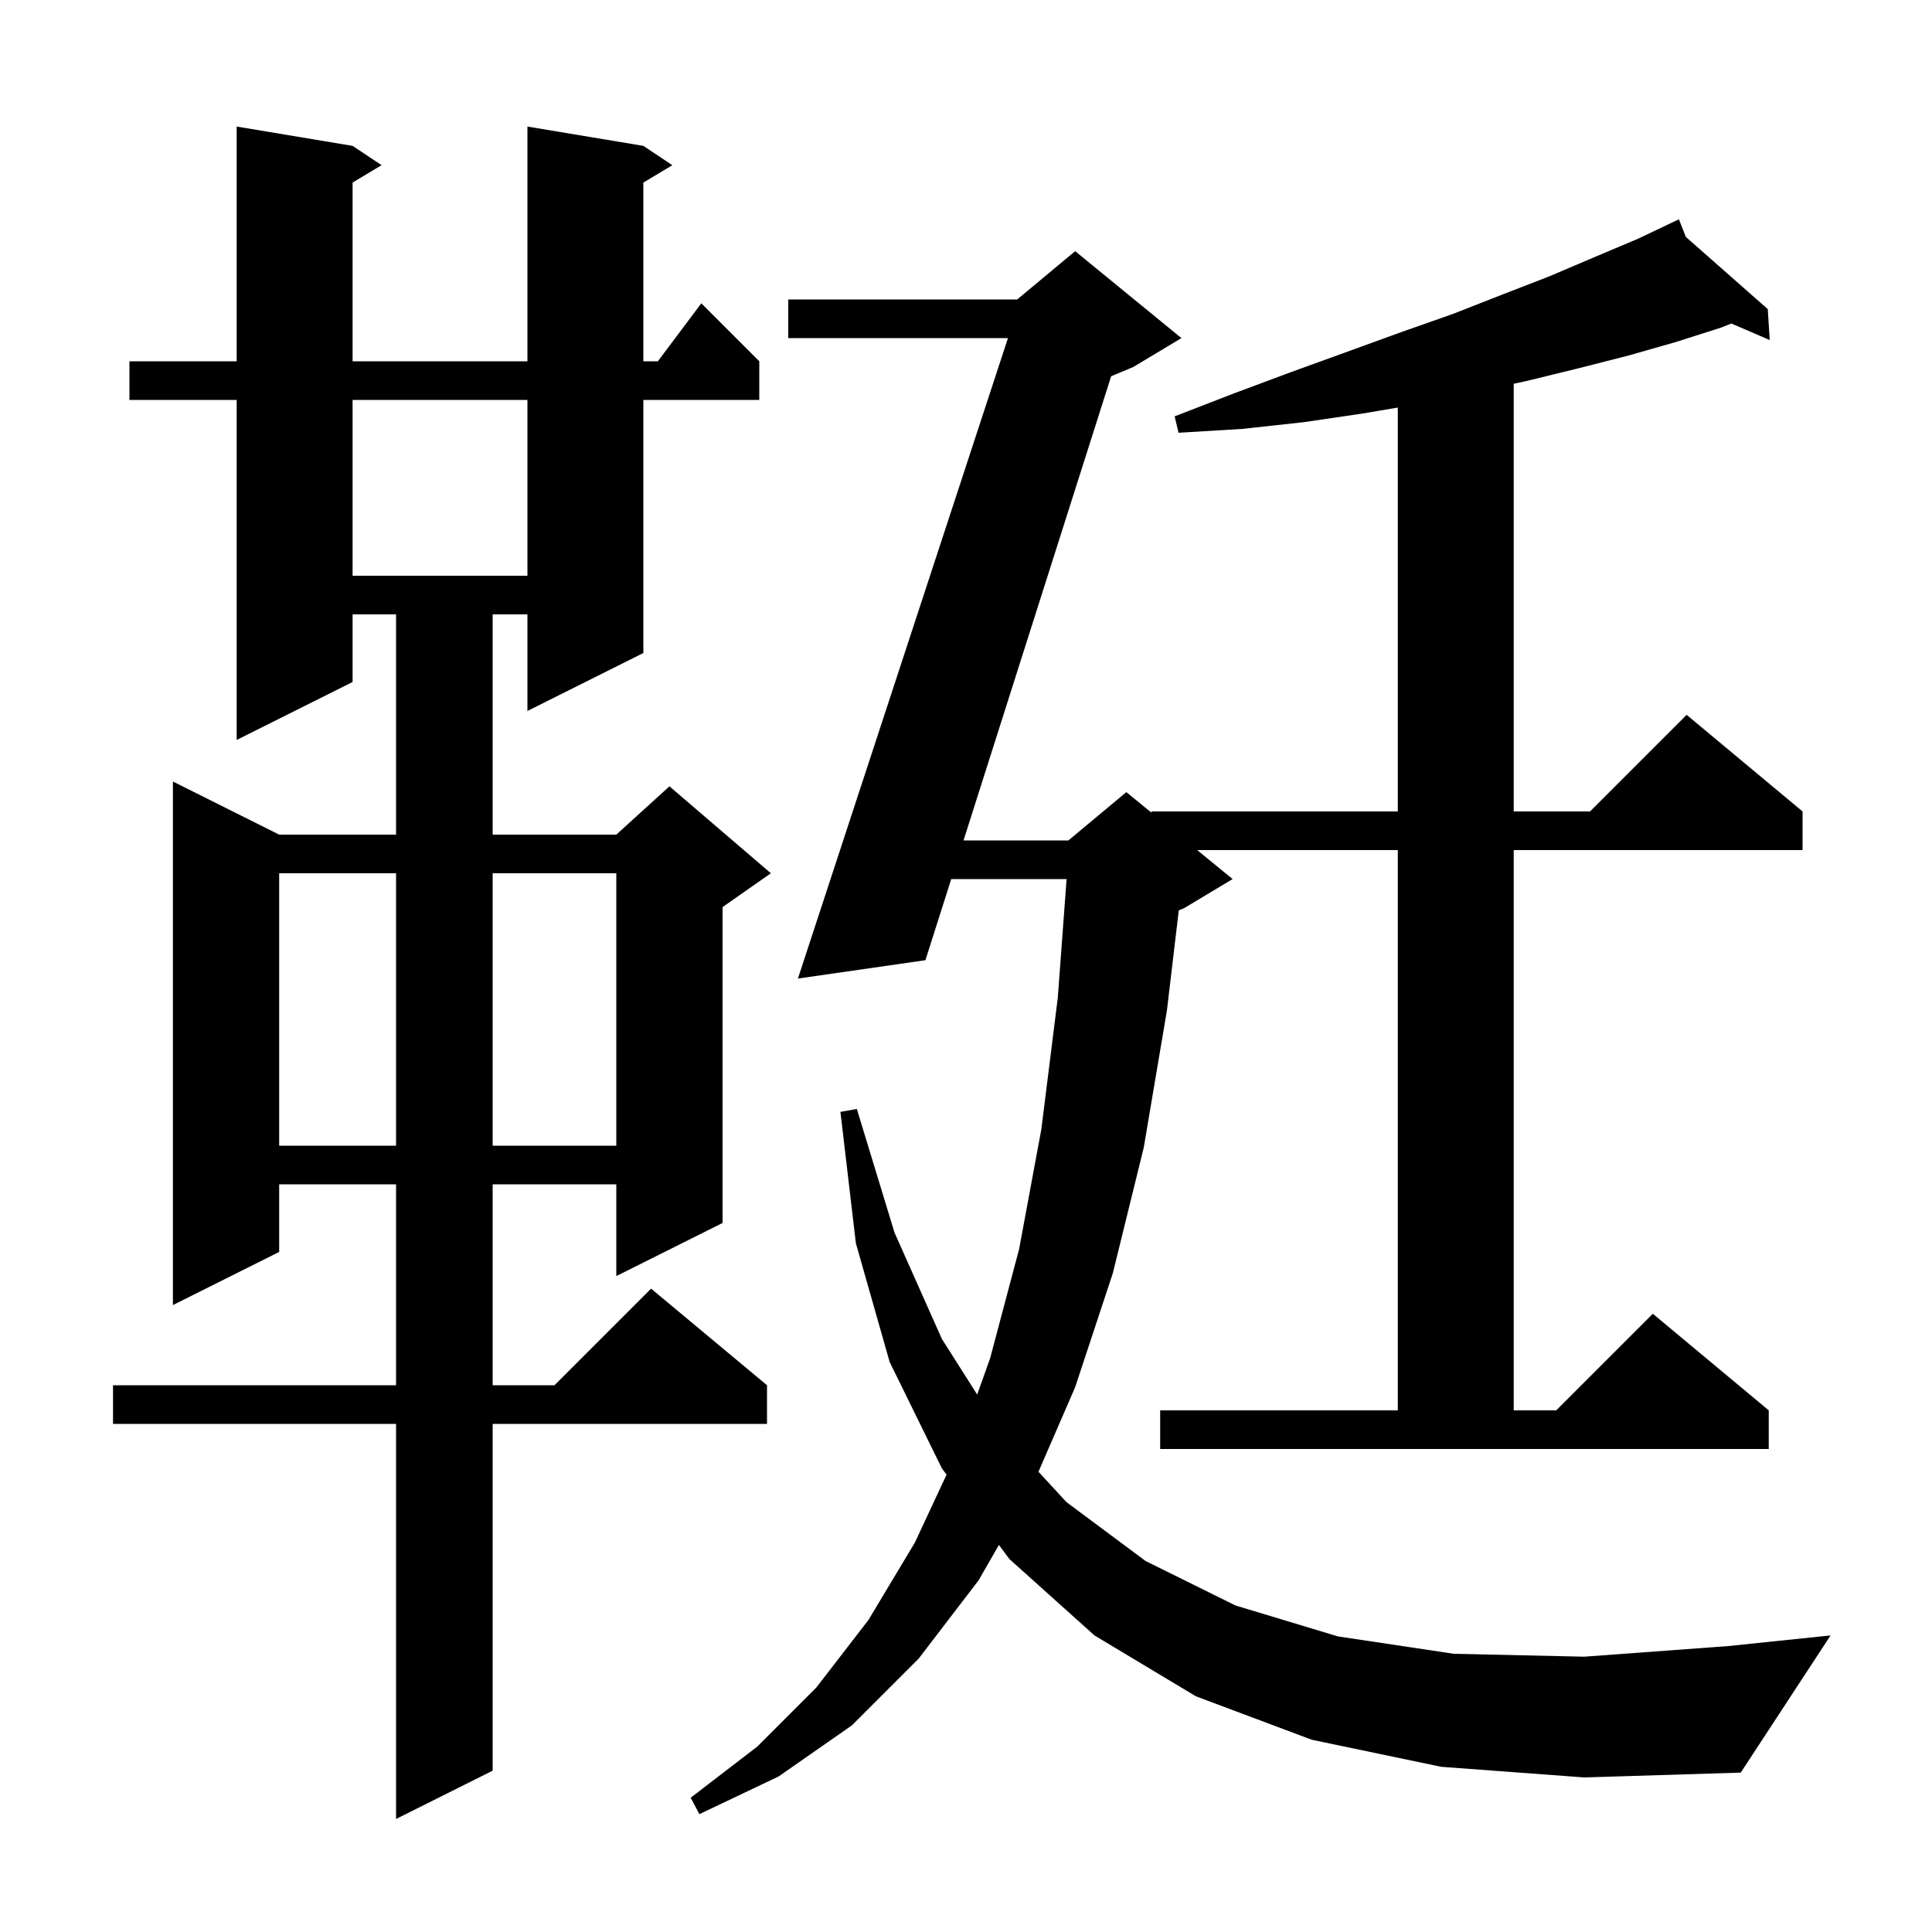 <svg xmlns="http://www.w3.org/2000/svg" xmlns:xlink="http://www.w3.org/1999/xlink" version="1.1" baseProfile="full" viewBox="0 0 200 200" width="200" height="200">
<g fill="black">
<path d="M 66.6 15.1 L 69.6 17.1 L 66.6 18.9 L 66.6 37.4 L 68.1 37.4 L 72.6 31.4 L 78.6 37.4 L 78.6 41.4 L 66.6 41.4 L 66.6 67.6 L 54.6 73.6 L 54.6 63.6 L 51.0 63.6 L 51.0 86.4 L 63.8 86.4 L 69.3 81.4 L 79.8 90.4 L 74.8 93.9 L 74.8 126.6 L 63.8 132.1 L 63.8 122.6 L 51.0 122.6 L 51.0 143.4 L 57.4 143.4 L 67.4 133.4 L 79.4 143.4 L 79.4 147.4 L 51.0 147.4 L 51.0 183.3 L 41.0 188.3 L 41.0 147.4 L 11.7 147.4 L 11.7 143.4 L 41.0 143.4 L 41.0 122.6 L 28.9 122.6 L 28.9 129.6 L 17.9 135.1 L 17.9 80.9 L 28.9 86.4 L 41.0 86.4 L 41.0 63.6 L 36.5 63.6 L 36.5 70.6 L 24.5 76.6 L 24.5 41.4 L 13.4 41.4 L 13.4 37.4 L 24.5 37.4 L 24.5 13.1 L 36.5 15.1 L 39.5 17.1 L 36.5 18.9 L 36.5 37.4 L 54.6 37.4 L 54.6 13.1 Z M 149.2 182.9 L 135.8 180.1 L 123.8 175.6 L 113.3 169.3 L 104.5 161.4 L 103.407 159.932 L 101.3 163.6 L 95.1 171.7 L 88.2 178.6 L 80.6 183.9 L 72.4 187.8 L 71.5 186.1 L 78.4 180.8 L 84.5 174.7 L 89.9 167.7 L 94.7 159.7 L 97.988 152.655 L 97.5 152.0 L 92.1 141.0 L 88.6 128.7 L 87.0 115.1 L 88.7 114.8 L 92.6 127.6 L 97.5 138.6 L 101.158 144.366 L 102.5 140.6 L 105.5 129.3 L 107.8 116.9 L 109.5 103.3 L 110.414 91.0 L 98.472 91.0 L 95.8 99.4 L 82.6 101.3 L 104.344 35.0 L 81.6 35.0 L 81.6 31.0 L 105.3 31.0 L 111.3 26.0 L 122.3 35.0 L 117.3 38.0 L 115.027 38.947 L 99.744 87.0 L 110.6 87.0 L 116.6 82.0 L 119.2 84.127 L 119.2 84.0 L 144.7 84.0 L 144.7 42.19 L 141.1 42.8 L 135.0 43.7 L 128.6 44.4 L 122.0 44.8 L 121.6 43.1 L 127.8 40.7 L 133.7 38.5 L 139.5 36.4 L 145.0 34.4 L 150.4 32.5 L 155.5 30.5 L 160.4 28.6 L 165.1 26.6 L 169.6 24.7 L 172.911 23.123 L 172.9 23.1 L 172.921 23.119 L 173.8 22.7 L 174.517 24.525 L 183.0 32.0 L 183.2 35.2 L 179.233 33.491 L 178.2 33.9 L 173.5 35.4 L 168.6 36.8 L 163.5 38.1 L 158.2 39.4 L 156.7 39.727 L 156.7 84.0 L 164.6 84.0 L 174.6 74.0 L 186.6 84.0 L 186.6 88.0 L 156.7 88.0 L 156.7 146.0 L 161.1 146.0 L 171.1 136.0 L 183.1 146.0 L 183.1 150.0 L 120.1 150.0 L 120.1 146.0 L 144.7 146.0 L 144.7 88.0 L 123.933 88.0 L 127.6 91.0 L 122.6 94.0 L 122.027 94.239 L 120.8 104.6 L 118.4 118.8 L 115.2 131.8 L 111.3 143.6 L 107.502 152.353 L 110.4 155.5 L 118.6 161.6 L 127.9 166.2 L 138.5 169.4 L 150.5 171.2 L 164.0 171.5 L 178.9 170.4 L 189.5 169.3 L 180.2 183.5 L 164.0 184.0 Z M 28.9 90.4 L 28.9 118.6 L 41.0 118.6 L 41.0 90.4 Z M 51.0 90.4 L 51.0 118.6 L 63.8 118.6 L 63.8 90.4 Z M 36.5 41.4 L 36.5 59.6 L 54.6 59.6 L 54.6 41.4 Z " />
</g>
</svg>

